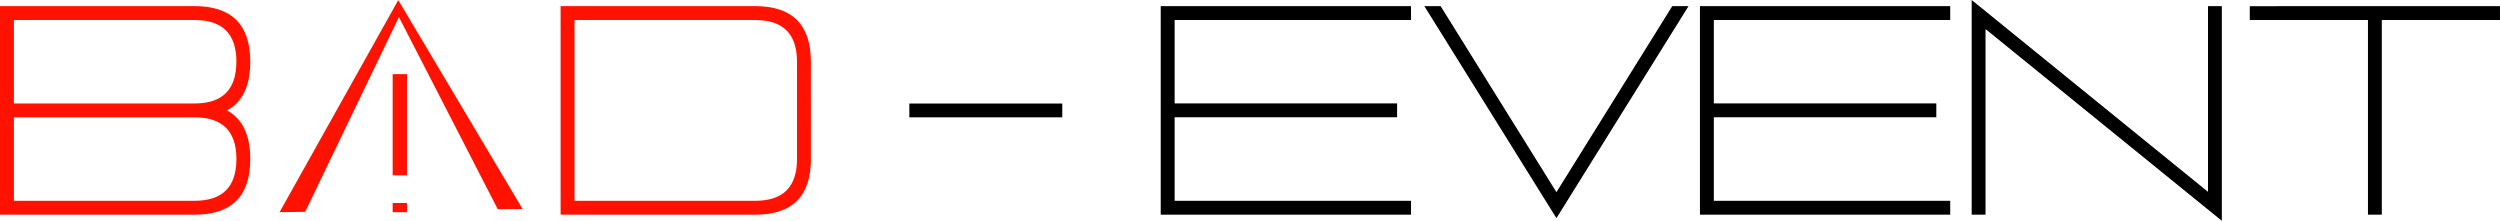 <svg id="Calque_1" data-name="Calque 1" xmlns="http://www.w3.org/2000/svg" viewBox="0 0 1624.12 143.44"><title>Bad-event_logo</title><path d="M306.78,566.72q0,36.13-36.13,36.13H144.19V467.36H270.65q36.14,0,36.13,36.13,0,23.4-15.08,31.61Q306.77,543.32,306.78,566.72Zm-9-63.23q0-27.11-27.1-27.1H153.22v54.2H270.65Q297.74,530.59,297.75,503.49Zm-27.1,90.33q27.09,0,27.1-27.1t-27.1-27.1H153.22v54.2Z" transform="translate(-144.19 -463.38)" style="fill:#ff1300"/><path d="M671,566.72q0,36.13-36.13,36.13H508.39V467.36H634.86q36.12,0,36.13,36.13Zm-36.13,27.1q27.09,0,27.09-27.1V503.49q0-27.11-27.09-27.1H517.43V593.82Z" transform="translate(-144.19 -463.38)" style="fill:#ff1300"/><path d="M734.94,539.62v-9H834.3v9Z" transform="translate(-144.19 -463.38)"/><path d="M907.29,593.82h153.56v9H898.25V467.36h162.6v9H907.29v54.2h144.53v9H907.29Z" transform="translate(-144.19 -463.38)"/><path d="M1155.33,605.11l-85.81-137.75h10.57l75.24,120.86,75.25-120.86h10.56Z" transform="translate(-144.19 -463.38)"/><path d="M1257.58,593.82h153.56v9H1248.55V467.36h162.59v9H1257.58v54.2h144.53v9H1257.58Z" transform="translate(-144.19 -463.38)"/><path d="M1434.09,482.26V602.85h-9V463.38L1578.61,588V467.36h9V606.83Z" transform="translate(-144.19 -463.38)"/><path d="M1768.3,467.36v9h-76.77V602.85h-9V476.39h-76.78v-9Z" transform="translate(-144.19 -463.38)"/><polygon points="339.49 135.75 323.41 135.96 259.17 11.1 198.25 137.62 181.6 137.84 258.74 0.06 339.49 135.75" style="fill:#ff1300"/><path d="M399.28,577.3V511.53h9.31V577.3Zm9.31,17.94v6h-9.31v-6Z" transform="translate(-144.19 -463.38)" style="fill:#ff1300"/></svg>